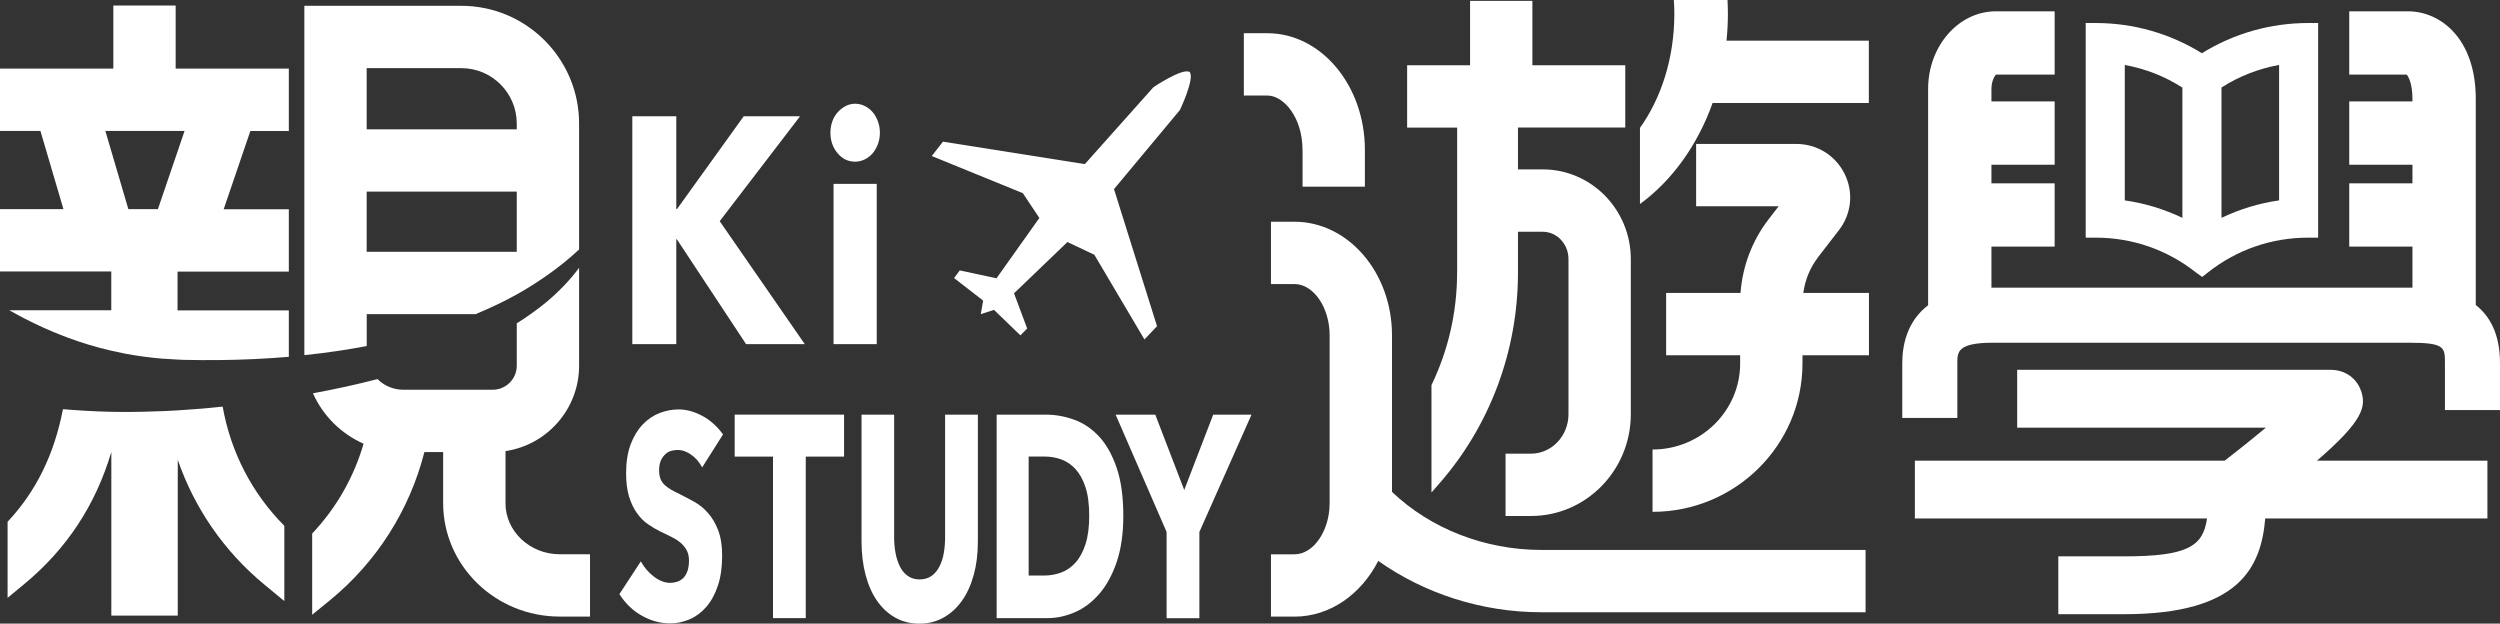 <?xml version="1.0" encoding="UTF-8"?>
<svg id="_圖層_1" data-name="圖層 1" xmlns="http://www.w3.org/2000/svg" viewBox="0 0 450.88 112.47">
  <rect x="0" y="0" width="450.88" height="112.47" fill="#333333" stroke="none"/>
  <defs>
    <style>
      .cls-1 {
        fill: #ffffff;
      }
    </style>
  </defs>
  <g>
    <path class="cls-1" d="M31.68,1h-11.24V12.37H0v11.24H7.29l4.15,14.11H0v11.24H20.07v7H1.66c3.37,1.89,6.93,3.6,10.73,5,2.44,.9,4.99,1.67,7.67,2.29,.84,.19,1.69,.37,2.56,.54,2.13,.4,4.33,.7,6.62,.89,.92,.07,1.85,.13,2.79,.17,.37,.02,.73,.04,1.1,.05,2.17,.05,4.29,.06,6.37,.04,4.38-.04,8.57-.25,12.59-.59v-8.37h-20.07v-7h20.07v-11.24h-11.75l4.81-14.11h6.94V12.37H31.68V1Zm1.61,22.61l-4.81,14.11h-5.33l-4.15-14.11h14.28Z"/>
    <path class="cls-1" d="M32.04,74.01c-.73,.04-1.45,.09-2.17,.12-2.76,.12-5.49,.18-8.17,.16-.54,0-1.09,0-1.63-.02-2.97-.06-5.87-.24-8.72-.47-1.56,8.14-4.86,14.86-9.98,20.3v13.72l2.94-2.43c7.69-6.35,12.91-14.25,15.77-23.88v29.51h11.98v-28.09c3,8.69,8.32,16.46,15.57,22.46l3.29,2.72,.36,.28v-13.56c-5.84-5.87-9.69-13.35-11.12-21.5-2.72,.3-5.42,.52-8.1,.68Z"/>
    <path class="cls-1" d="M91.17,90.75v-9.39c7.5-1.13,13.27-7.59,13.27-15.4v-17.66c-1.67,2.25-3.67,4.33-5.98,6.25-.88,.73-1.81,1.42-2.77,2.1-.8,.57-1.63,1.13-2.49,1.66v7.64c0,2.39-1.95,4.34-4.34,4.34h-16.13c-1.81,0-3.46-.74-4.65-1.92-3.73,.97-7.62,1.82-11.64,2.56,1.81,4.05,5.07,7.3,9.13,9.09-1.75,6.04-4.9,11.58-9.27,16.2v14.65l3.15-2.57c8.54-6.97,14.43-16.36,17.09-26.77h3.38v9.2c0,11.29,9.43,20.47,21.03,20.47h5.46v-11.24h-5.46c-5.4,0-9.79-4.14-9.79-9.23Z"/>
    <path class="cls-1" d="M66.13,56.65h19.66c2.62-1.09,5.11-2.27,7.41-3.55,1.87-1.04,3.6-2.15,5.26-3.3,2.19-1.52,4.18-3.12,5.98-4.81V22.28c0-11.71-9.53-21.23-21.23-21.23h-28.32V63.7c0,.12,.02,.23,.02,.35,3.92-.41,7.66-.96,11.23-1.64v-5.76Zm0-11.24v-10.85h27.07v10.85h-27.07Zm0-33.12h17.08c5.51,0,9.99,4.48,9.99,9.99v1.04h-27.07V12.29Z"/>
  </g>
  <g>
    <path class="cls-1" d="M425.81,70.48c-.78-2.29-2.91-3.78-5.44-3.78h-56.57v10.43h44.86c-2.34,1.95-4.95,4.03-7.43,5.95h-55.88v10.43h52.69c-.71,5-3.46,6.83-14.93,6.83h-11.89v10.43h11.89c20.88,0,24.68-8.56,25.43-17.26h40.07v-10.43h-30.74c8.33-7.19,8.92-9.73,7.95-12.6Z"/>
    <path class="cls-1" d="M446.51,55V17.83c0-10.85-6.34-15.79-12.22-15.79h-10.6V13.46h10.37c.32,.36,1.03,1.66,1.03,4.37v.46h-11.4v11.42h11.4v3.35h-11.4v11.42h11.4v7.4c-.18,0-.38,0-.54,0h-75.14c-.09,0-.16,0-.25,.01v-7.41h11.4v-11.42h-11.4v-3.35h11.4v-11.42h-11.4v-2.26c0-1.6,.72-2.48,.8-2.57h10.6V2.04h-10.6c-6.74,0-12.22,6.28-12.22,13.99V55.05c-3.86,2.94-4.66,7.32-4.66,10.42v9.91h9.93v-9.91c0-1.96,0-3.66,6.4-3.66h75.14c6.4,0,6.4,.85,6.4,3.66v8.48h9.93v-8.48c0-5.28-1.87-8.5-4.38-10.47Z"/>
    <path class="cls-1" d="M396.02,49.12l1.15,.83,1.05-.83c5.21-4.1,11.46-6.26,18.08-6.26h1.78V4.15h-1.78c-6.81,0-13.42,1.88-19.18,5.45-5.76-3.57-12.37-5.45-19.18-5.45h-1.78V42.86h1.78c6.61,0,12.87,2.16,18.08,6.26Zm4.63-33.34c3.2-2.04,6.69-3.4,10.39-4.07v24.43c-3.62,.52-7.1,1.58-10.39,3.15V15.78Zm-17.44-4.06c3.7,.67,7.19,2.03,10.39,4.08v23.49c-3.29-1.57-6.77-2.63-10.39-3.15V11.72Z"/>
  </g>
  <g>
    <g>
      <path class="cls-1" d="M126.65,84.32c-.51-.97-1.17-1.74-1.99-2.31-.82-.57-1.61-.86-2.37-.86-.39,0-.79,.05-1.19,.15-.4,.1-.77,.3-1.09,.6-.32,.29-.59,.67-.81,1.14-.22,.47-.33,1.06-.33,1.79,0,.62,.09,1.14,.26,1.56s.43,.78,.76,1.09c.33,.31,.73,.6,1.19,.86,.46,.26,.98,.53,1.56,.8,.83,.42,1.69,.87,2.59,1.37,.9,.5,1.72,1.17,2.45,2,.74,.83,1.35,1.86,1.83,3.09,.48,1.23,.73,2.76,.73,4.59,0,2.11-.26,3.93-.78,5.47-.52,1.54-1.22,2.81-2.09,3.81-.88,1-1.88,1.75-3.01,2.23-1.13,.48-2.29,.73-3.49,.73-1.75,0-3.44-.46-5.08-1.37-1.64-.91-3-2.22-4.08-3.91l3.87-5.91c.6,1.11,1.39,2.03,2.37,2.77,.98,.74,1.95,1.11,2.92,1.11,.44,0,.86-.07,1.28-.21,.42-.14,.78-.36,1.09-.67,.31-.31,.56-.73,.74-1.24,.18-.52,.28-1.14,.28-1.87s-.12-1.28-.35-1.76c-.23-.48-.56-.92-.98-1.32-.43-.4-.96-.76-1.59-1.09-.63-.33-1.35-.68-2.16-1.06-.78-.38-1.55-.83-2.3-1.35-.75-.52-1.42-1.18-2-2s-1.06-1.8-1.42-2.96c-.36-1.16-.54-2.57-.54-4.23,0-2.04,.28-3.78,.83-5.24,.55-1.45,1.28-2.64,2.18-3.58,.9-.93,1.91-1.62,3.04-2.05,1.13-.43,2.27-.65,3.42-.65,1.38,0,2.79,.38,4.23,1.14,1.44,.76,2.7,1.88,3.78,3.37l-3.77,5.96Z"/>
      <path class="cls-1" d="M145.32,82.35v29.13h-5.91v-29.13h-6.91v-7.57h19.73v7.57h-6.91Z"/>
      <path class="cls-1" d="M175.61,103.69c-.5,1.82-1.2,3.37-2.13,4.67-.92,1.3-2.03,2.31-3.33,3.03-1.3,.73-2.75,1.09-4.34,1.09s-3.06-.36-4.35-1.09c-1.29-.73-2.38-1.74-3.28-3.03-.9-1.3-1.59-2.85-2.07-4.67-.48-1.81-.73-3.83-.73-6.04v-22.86h5.88v22.14c0,1,.09,1.95,.26,2.85,.17,.9,.44,1.7,.79,2.41,.36,.71,.83,1.27,1.42,1.69,.59,.41,1.3,.62,2.13,.62s1.54-.21,2.13-.62c.59-.41,1.07-.98,1.43-1.69,.37-.71,.63-1.51,.79-2.41,.16-.9,.24-1.85,.24-2.85v-22.14h5.91v22.86c0,2.21-.25,4.23-.74,6.04Z"/>
      <path class="cls-1" d="M202.59,93.03c0,3.22-.4,5.99-1.19,8.32-.79,2.33-1.84,4.25-3.14,5.75-1.3,1.5-2.77,2.61-4.41,3.32-1.64,.71-3.29,1.06-4.98,1.06h-9.12v-36.7h8.85c1.73,0,3.43,.3,5.11,.91,1.68,.6,3.18,1.61,4.49,3.01,1.31,1.4,2.37,3.28,3.18,5.63,.81,2.35,1.21,5.25,1.21,8.71Zm-6.15,0c0-2.07-.22-3.79-.67-5.16-.45-1.36-1.05-2.45-1.8-3.27s-1.6-1.39-2.56-1.74c-.96-.35-1.94-.52-2.95-.52h-2.94v21.46h2.8c1.06,0,2.08-.18,3.06-.54,.98-.36,1.84-.96,2.59-1.79,.75-.83,1.35-1.93,1.8-3.32,.45-1.38,.67-3.09,.67-5.13Z"/>
      <path class="cls-1" d="M216.31,95.94v15.55h-5.91v-15.55l-9.19-21.15h7.15l5.22,13.58,5.22-13.58h6.91l-9.4,21.15Z"/>
    </g>
    <g>
      <path class="cls-1" d="M134.56,62.07l-12.49-18.92h-.1v18.92h-7.93V20.97h7.93v16.72h.14l12.02-16.72h10.16l-14.49,18.92,15.34,22.17h-10.59Z"/>
      <path class="cls-1" d="M158.69,23.93c0,.74-.12,1.42-.36,2.06-.24,.64-.55,1.19-.95,1.66-.4,.46-.87,.83-1.42,1.1-.55,.27-1.13,.41-1.73,.41-1.27,0-2.33-.51-3.18-1.54-.86-1.02-1.28-2.25-1.28-3.69,0-.7,.11-1.36,.33-2,.22-.64,.54-1.19,.95-1.65,.41-.46,.89-.84,1.42-1.13,.54-.29,1.12-.44,1.76-.44,.6,0,1.18,.14,1.73,.41,.55,.27,1.03,.64,1.42,1.1,.4,.46,.71,1.02,.95,1.66s.36,1.33,.36,2.06Zm-8.36,38.14v-28.91h7.79v28.91h-7.79Z"/>
    </g>
    <path class="cls-1" d="M200.9,34.12l11.9-14.28s2.61-5.48,1.81-6.78l.02-.02s-.04-.04-.07-.05c-.02-.02-.05-.05-.07-.08l-.03,.03c-1.4-.6-6.43,2.78-6.43,2.78l-12.38,13.88-25.58-4.05-2.03,2.59,16.43,6.7,2.98,4.47-7.73,10.88-6.63-1.42-1.02,1.38,5.24,4.06-.42,2.41,.05-.02-.02,.05,2.34-.77,4.77,4.6,1.22-1.23-2.37-6.35,9.63-9.25,4.86,2.3,9.03,15.27,2.27-2.39-7.76-24.72Z"/>
  </g>
  <g>
    <path class="cls-1" d="M234.92,27.02v6.65h11.24v-6.65c0-11.6-7.89-21.03-17.59-21.03h-4.24v11.24h4.24c3,0,6.34,4.02,6.34,9.79Z"/>
    <path class="cls-1" d="M327.84,46.45l3.83-4.96c2.26-2.93,2.65-6.8,1.02-10.11-1.64-3.34-4.98-5.42-8.72-5.42h-18.07v11.24h14.88l-1.83,2.38c-2.93,3.8-4.69,8.44-5.04,13.25h-13.42v11.24h13.35v1.49c0,8.55-7.09,15.51-15.8,15.51v11.24c14.91,0,27.04-12,27.04-26.75v-1.49h11.99v-11.24h-11.84c.32-2.32,1.2-4.53,2.62-6.37Z"/>
    <path class="cls-1" d="M311.63,2.49c0-.84-.03-1.66-.07-2.49h-9.68c.05,.82,.09,1.65,.09,2.49,0,7.98-2.37,15.22-6.2,20.57v13.73c5.76-4.19,10.37-10.57,13.1-18.21h28.18V7.34h-25.67c.16-1.59,.25-3.2,.25-4.85Z"/>
    <path class="cls-1" d="M251.05,88.7v-28.24c0-11.29-7.89-20.47-17.59-20.47h-4.24v11.24h4.24c3.44,0,6.34,4.23,6.34,9.23v30.28c0,5-2.9,9.23-6.34,9.23h-4.24v11.24h4.24c6.43,0,12.04-4.05,15.11-10.05,8.34,5.9,18.7,9.26,29.4,9.26h58.49v-11.24h-58.49c-10.23,0-20.03-3.87-26.93-10.48Z"/>
    <path class="cls-1" d="M262.79,49.18c0,7.1-1.6,14.03-4.62,20.27v19.37l1.36-1.55c9.18-10.47,14.24-23.99,14.24-38.09v-7.38h4.47c2.56,0,4.64,2.21,4.64,4.93v27.97c0,3.92-3.03,7.12-6.76,7.12h-4.59v11.24h4.59c9.93,0,18-8.24,18-18.36v-27.97c0-8.92-7.12-16.18-15.88-16.18h-4.47v-7.55h19.35V11.77h-16.75V.16h-11.24V11.77h-11.35v11.24h9.02v26.17Z"/>
  </g>
</svg>